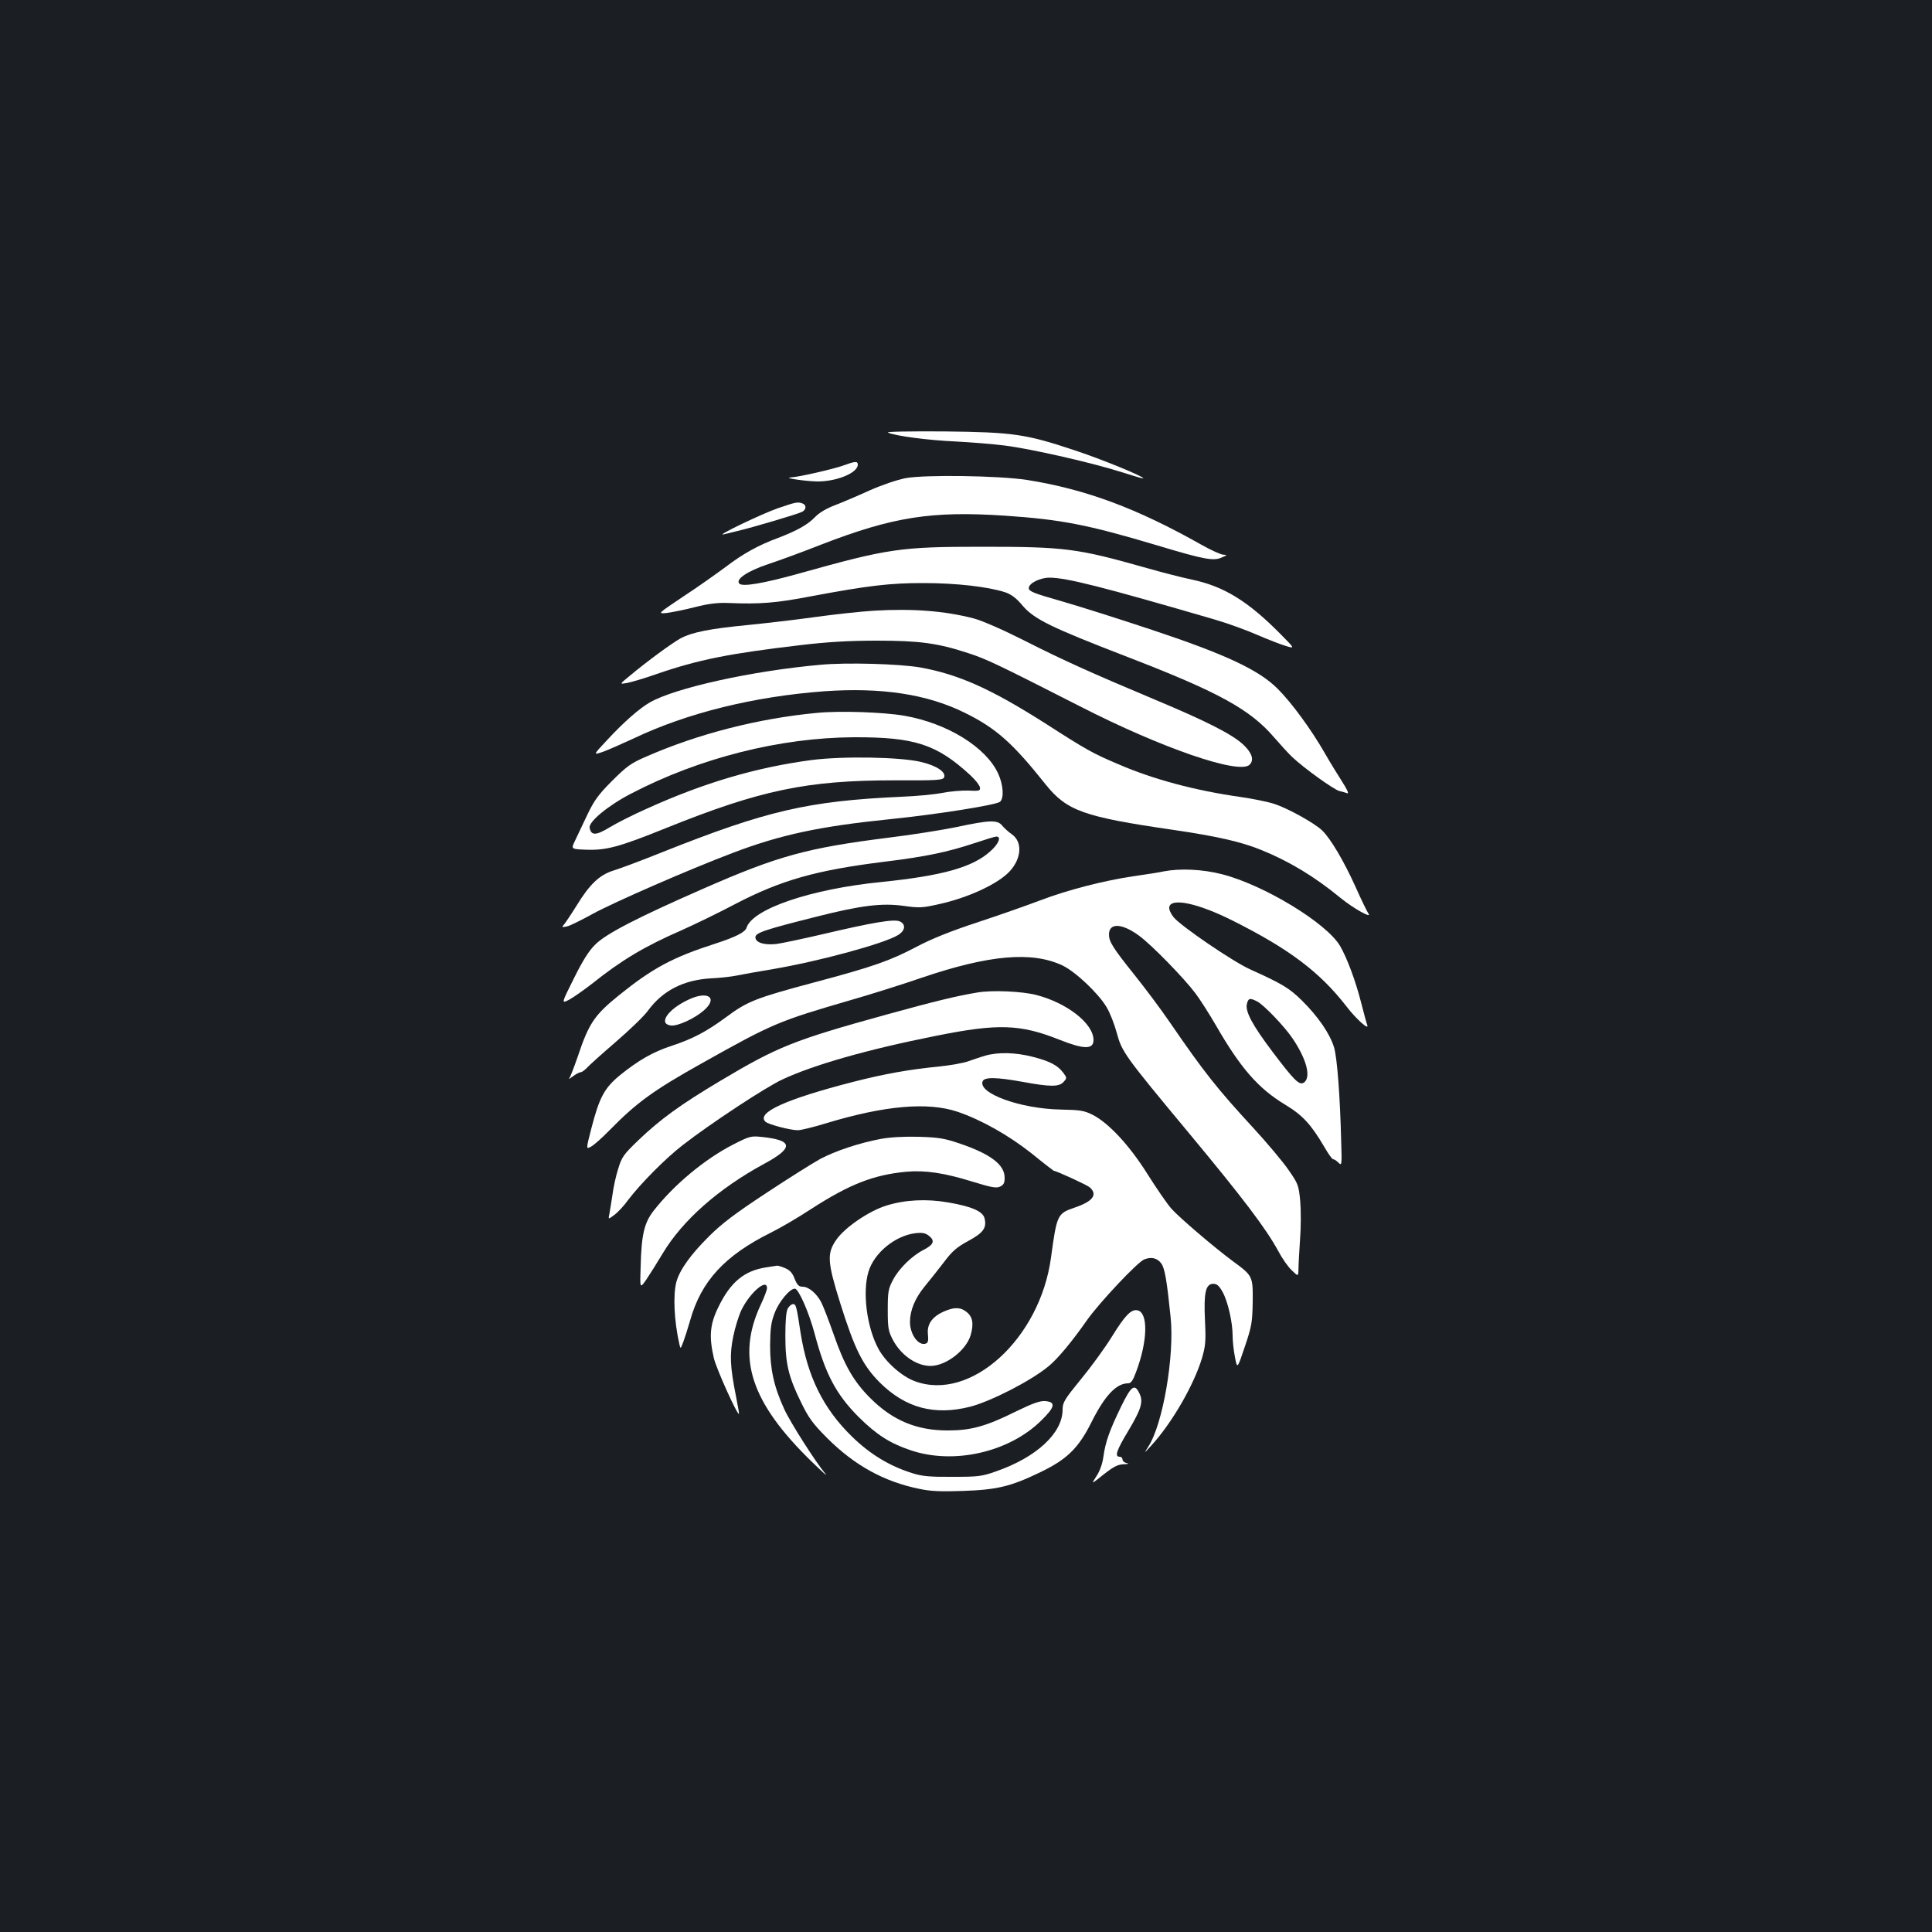 <?xml version="1.0" standalone="no"?>
<!DOCTYPE svg PUBLIC "-//W3C//DTD SVG 20010904//EN"
 "http://www.w3.org/TR/2001/REC-SVG-20010904/DTD/svg10.dtd">
<svg version="1.0" xmlns="http://www.w3.org/2000/svg"
 width="1000pt" height="1000pt" viewBox="0 0 1000 1000"
 preserveAspectRatio="xMidYMid meet">
<rect width="100%" height="100%" fill="#1b1f23"/>
<g transform="translate(0,1000) scale(0.1,-0.1)"
fill="#ffffff" stroke="none">
<path d="M4596 7761 c40 -18 212 -40 349 -46 77 -4 192 -13 255 -21 142 -18
460 -91 606 -138 59 -19 110 -34 111 -32 8 8 -222 102 -357 146 -252 84 -317
93 -675 97 -184 1 -302 -1 -289 -6z"/>
<path d="M4375 7594 c-51 -20 -241 -63 -280 -65 -48 -2 72 -20 137 -21 101 0
208 45 208 87 0 18 -13 18 -65 -1z"/>
<path d="M4687 7525 c-45 -9 -122 -35 -185 -63 -59 -27 -139 -61 -178 -76 -45
-17 -83 -39 -105 -62 -37 -39 -94 -71 -191 -108 -103 -38 -182 -82 -270 -149
-46 -34 -144 -104 -219 -153 -136 -91 -136 -91 -90 -87 25 3 91 16 146 30 73
19 120 24 175 22 163 -7 249 0 430 35 288 54 408 69 585 68 164 0 329 -19 416
-47 33 -11 59 -30 93 -71 61 -70 145 -111 541 -264 472 -182 636 -272 760
-417 32 -37 74 -83 94 -102 63 -59 215 -168 243 -175 14 -3 33 -9 42 -12 9 -3
-2 21 -27 60 -23 36 -64 102 -90 148 -70 122 -173 263 -245 334 -96 96 -268
177 -647 303 -165 55 -376 122 -470 149 -144 41 -170 51 -170 68 0 25 58 54
107 54 88 0 273 -47 853 -216 66 -19 165 -55 220 -79 55 -24 122 -50 149 -58
49 -15 49 -15 -25 60 -169 171 -293 248 -460 283 -52 11 -157 38 -234 60 -360
102 -422 110 -854 110 -421 0 -483 -9 -947 -139 -184 -51 -290 -69 -307 -52
-22 22 41 65 149 101 55 18 178 63 274 101 372 144 571 175 950 150 294 -20
428 -46 790 -154 246 -74 292 -82 335 -62 28 12 28 13 6 14 -13 1 -62 23 -110
50 -338 191 -603 289 -906 337 -145 22 -526 28 -628 9z"/>
<path d="M4028 7370 c-80 -27 -330 -147 -283 -136 11 3 43 10 70 17 74 17 317
89 337 100 22 12 23 35 2 43 -24 9 -33 8 -126 -24z"/>
<path d="M4523 6839 c-67 -4 -205 -19 -305 -33 -101 -14 -256 -32 -346 -41
-197 -19 -290 -37 -351 -70 -46 -26 -172 -118 -265 -196 -50 -41 -50 -41 -10
-34 21 4 90 24 152 46 217 75 380 107 747 150 134 16 249 23 390 23 223 0 316
-12 475 -64 96 -31 152 -58 580 -276 422 -216 825 -355 878 -302 24 24 13 60
-31 102 -56 54 -192 123 -460 235 -328 138 -471 202 -676 306 -111 56 -216
102 -261 114 -150 39 -315 52 -517 40z"/>
<path d="M4245 6559 c-356 -32 -752 -120 -882 -195 -55 -32 -133 -100 -222
-196 -72 -77 -72 -77 -19 -59 29 11 100 42 158 69 277 132 623 217 986 244
297 21 534 -15 729 -112 160 -79 246 -155 417 -370 110 -137 197 -168 658
-235 231 -34 354 -62 457 -104 142 -57 276 -137 412 -249 66 -54 168 -111 143
-79 -5 7 -35 67 -65 135 -61 135 -130 252 -174 294 -41 39 -177 114 -247 137
-34 11 -113 27 -176 36 -233 33 -451 91 -633 170 -130 55 -164 74 -377 211
-280 178 -447 253 -645 289 -109 19 -384 27 -520 14z"/>
<path d="M4227 6310 c-304 -29 -612 -108 -882 -226 -79 -34 -101 -50 -177
-126 -72 -72 -93 -102 -128 -175 -23 -48 -51 -108 -63 -133 -22 -45 -22 -45
55 -48 105 -4 170 13 413 111 491 198 732 248 1183 248 225 -1 253 1 259 16
10 27 -39 60 -119 79 -108 26 -405 31 -568 10 -285 -38 -556 -117 -855 -253
-66 -29 -151 -72 -189 -95 -71 -43 -96 -44 -104 -3 -7 31 96 116 214 177 357
186 772 290 1154 292 314 1 428 -36 602 -196 26 -24 48 -52 50 -63 3 -18 -2
-20 -60 -17 -34 1 -95 -4 -135 -12 -39 -8 -135 -17 -212 -20 -483 -22 -697
-72 -1235 -286 -107 -43 -222 -86 -255 -96 -73 -23 -123 -71 -191 -182 -26
-42 -55 -85 -63 -95 -15 -17 -14 -18 14 -12 17 4 77 34 135 66 108 59 497 229
719 313 251 96 455 139 818 176 237 24 548 73 569 90 22 19 17 89 -10 147 -64
137 -263 259 -483 298 -108 19 -337 27 -456 15z"/>
<path d="M4950 5719 c-74 -15 -229 -40 -345 -54 -429 -54 -576 -94 -970 -267
-337 -148 -499 -231 -555 -288 -32 -31 -65 -84 -110 -175 -65 -130 -65 -130
-25 -110 22 12 75 49 119 83 154 123 271 193 466 278 69 31 193 91 276 135
238 124 419 175 774 219 212 26 325 50 461 95 57 19 109 35 116 35 28 0 11
-40 -33 -78 -92 -82 -249 -125 -560 -157 -365 -36 -669 -139 -700 -237 -7 -23
-56 -48 -164 -83 -220 -71 -322 -126 -497 -267 -126 -102 -155 -144 -213 -318
-18 -52 -37 -102 -43 -110 -7 -8 1 -4 17 8 16 12 34 22 41 22 6 0 20 10 31 21
10 12 78 73 150 135 72 62 148 135 168 163 76 104 185 159 325 167 47 2 106 9
131 14 25 5 111 21 191 34 241 41 575 132 647 176 38 23 42 56 9 71 -30 13
-138 -5 -397 -66 -103 -24 -212 -47 -241 -51 -64 -7 -109 7 -109 35 0 23 52
40 315 106 232 59 341 72 454 56 78 -11 96 -10 176 8 154 33 312 106 372 172
61 67 66 152 10 191 -18 12 -40 33 -50 45 -24 30 -64 29 -237 -8z"/>
<path d="M6025 5490 c-22 -5 -92 -16 -155 -25 -149 -21 -347 -72 -485 -125
-61 -23 -204 -74 -320 -112 -143 -47 -245 -88 -320 -128 -139 -73 -223 -103
-531 -185 -303 -81 -346 -98 -456 -180 -102 -75 -172 -112 -284 -149 -95 -31
-171 -75 -266 -152 -80 -66 -106 -115 -147 -274 -28 -109 -28 -109 -2 -95 14
7 58 46 96 85 140 143 227 206 475 345 371 208 397 219 775 329 105 30 269 82
365 115 350 119 571 138 729 64 67 -32 185 -143 228 -215 18 -29 41 -89 53
-133 27 -100 39 -117 374 -520 280 -337 399 -494 462 -610 20 -38 52 -84 71
-101 33 -32 33 -32 34 10 0 22 4 91 8 151 5 61 5 149 1 197 -8 84 -11 91 -61
163 -29 42 -111 140 -183 218 -186 202 -253 286 -432 547 -43 63 -125 173
-182 244 -112 140 -132 172 -132 209 0 62 68 59 157 -7 65 -48 231 -218 291
-298 22 -29 70 -104 106 -166 128 -222 220 -327 360 -411 89 -54 132 -101 201
-218 20 -35 40 -63 45 -63 6 0 18 -8 28 -18 17 -17 18 -13 14 108 -6 241 -21
435 -37 489 -22 71 -82 159 -166 242 -66 65 -101 86 -269 162 -87 39 -356 222
-395 269 -14 17 -25 40 -23 52 7 51 147 22 330 -70 293 -147 450 -266 588
-444 48 -63 118 -126 107 -96 -4 10 -18 62 -32 117 -29 114 -73 231 -109 293
-70 119 -395 316 -611 371 -101 26 -217 31 -300 15z m483 -674 c34 -18 138
-126 181 -189 75 -110 99 -205 59 -231 -23 -14 -49 11 -160 158 -105 139 -144
211 -134 250 7 30 16 32 54 12z"/>
<path d="M5060 4863 c-109 -18 -224 -46 -474 -115 -478 -132 -562 -166 -857
-342 -208 -124 -311 -199 -425 -308 -76 -73 -86 -87 -104 -147 -12 -36 -25
-97 -30 -136 -6 -38 -13 -83 -16 -99 -6 -28 -6 -28 25 -5 18 13 51 48 73 79
63 83 193 215 283 284 140 109 427 298 513 338 162 76 441 156 799 227 318 64
434 60 635 -20 128 -51 178 -52 178 -2 0 85 -137 192 -296 233 -73 19 -229 26
-304 13z"/>
<path d="M3564 4826 c-108 -50 -159 -126 -91 -134 35 -4 122 36 170 78 75 65
22 104 -79 56z"/>
<path d="M5100 4536 c-25 -7 -64 -21 -88 -29 -24 -9 -91 -21 -150 -27 -158
-16 -279 -37 -447 -80 -346 -89 -502 -159 -453 -206 15 -14 128 -44 168 -44
15 0 81 16 146 36 303 92 526 111 679 60 124 -42 266 -122 387 -218 60 -49
111 -88 112 -88 13 0 174 -74 187 -86 42 -38 15 -73 -80 -105 -88 -30 -91 -37
-121 -258 -57 -421 -417 -748 -705 -640 -68 25 -151 99 -188 167 -60 110 -84
292 -52 399 29 98 138 187 243 200 37 4 52 1 71 -14 32 -26 23 -46 -30 -73
-60 -31 -127 -97 -157 -155 -24 -45 -27 -61 -27 -155 0 -95 3 -110 27 -156 42
-79 122 -134 194 -134 80 0 184 80 208 159 17 59 11 96 -22 121 -31 25 -65 25
-118 1 -60 -27 -87 -66 -81 -118 3 -30 1 -43 -10 -47 -38 -15 -83 46 -83 112
0 59 26 122 75 182 25 30 70 87 100 126 44 59 68 79 127 111 78 42 96 68 84
117 -9 36 -65 61 -187 82 -113 20 -225 14 -321 -16 -90 -28 -212 -111 -258
-175 -51 -72 -48 -116 19 -330 75 -239 117 -323 205 -411 133 -132 283 -172
468 -125 107 28 313 133 405 209 46 37 122 128 200 240 64 90 259 298 295 313
37 15 68 8 89 -21 18 -25 29 -90 48 -277 21 -200 -40 -555 -115 -670 -24 -38
-24 -38 17 7 104 114 217 308 260 449 19 65 21 88 16 195 -7 144 3 191 43 191
19 0 30 -10 48 -42 27 -48 52 -157 52 -226 0 -26 5 -76 12 -111 12 -63 12 -63
51 53 36 107 39 125 41 233 1 133 1 134 -104 211 -97 72 -276 225 -317 271
-22 25 -77 105 -123 178 -94 150 -202 266 -285 308 -44 22 -65 25 -165 27
-209 4 -428 84 -404 146 9 23 72 22 209 -3 141 -26 187 -26 210 0 18 20 18 21
-2 48 -29 38 -68 59 -158 82 -89 23 -179 25 -245 6z"/>
<path d="M3795 4076 c-145 -74 -306 -207 -412 -343 -48 -62 -63 -122 -67 -288
-4 -115 -4 -115 28 -70 17 25 56 87 86 137 102 171 289 336 525 464 154 83
151 122 -10 139 -57 6 -64 5 -150 -39z"/>
<path d="M4559 4105 c-112 -21 -235 -62 -314 -104 -38 -21 -164 -100 -279
-176 -161 -106 -230 -158 -296 -224 -95 -94 -152 -174 -169 -236 -18 -67 -12
-203 16 -325 5 -23 6 -22 20 15 8 22 24 71 35 110 57 204 179 336 418 455 47
23 141 78 208 122 198 128 323 177 492 193 98 9 198 -6 343 -51 98 -30 122
-35 143 -26 19 9 24 19 24 46 0 68 -73 123 -235 178 -77 26 -108 31 -210 34
-76 2 -148 -2 -196 -11z"/>
<path d="M3965 3440 c-112 -17 -184 -76 -246 -204 -45 -91 -50 -153 -24 -266
13 -55 122 -297 130 -288 1 2 -6 44 -16 93 -30 151 -33 213 -14 306 9 46 28
107 42 137 43 90 133 168 133 115 0 -10 -14 -47 -31 -83 -130 -276 -55 -508
267 -820 54 -52 83 -78 66 -58 -51 61 -183 268 -213 335 -53 115 -73 207 -73
328 1 90 5 121 24 170 22 58 78 125 104 125 19 0 72 -120 102 -231 55 -209
111 -316 229 -434 91 -90 160 -135 267 -171 222 -76 508 -12 675 151 74 72 80
98 23 103 -26 2 -64 -11 -148 -52 -159 -79 -235 -100 -357 -100 -161 0 -285
52 -401 168 -86 86 -134 170 -190 332 -24 68 -52 141 -63 163 -25 47 -65 81
-97 81 -19 0 -28 9 -41 41 -11 30 -25 45 -49 55 -18 8 -37 13 -41 13 -4 -1
-30 -5 -58 -9z"/>
<path d="M4078 3228 c-9 -15 -13 -63 -13 -143 0 -144 16 -211 82 -345 39 -80
60 -109 137 -186 140 -139 292 -223 473 -260 59 -13 113 -15 228 -11 176 6
247 23 400 97 137 66 197 124 264 258 69 138 129 202 190 202 15 0 25 14 41
58 61 161 64 309 7 320 -32 6 -63 -25 -131 -135 -37 -60 -110 -160 -162 -223
-84 -103 -94 -119 -94 -156 0 -122 -135 -247 -345 -320 -73 -26 -93 -28 -225
-28 -114 -1 -158 3 -205 18 -120 37 -222 99 -317 192 -147 144 -228 308 -264
534 -21 139 -24 150 -39 150 -8 0 -20 -10 -27 -22z"/>
<path d="M5802 2718 c-59 -122 -80 -180 -91 -259 -5 -36 -18 -73 -36 -100 -28
-43 -28 -43 37 9 52 41 74 52 104 53 24 1 30 3 17 6 -13 2 -23 11 -23 19 0 8
-7 14 -15 14 -27 0 -16 33 45 134 66 111 79 150 58 193 -25 53 -42 42 -96 -69z"/>
</g>
</svg>
